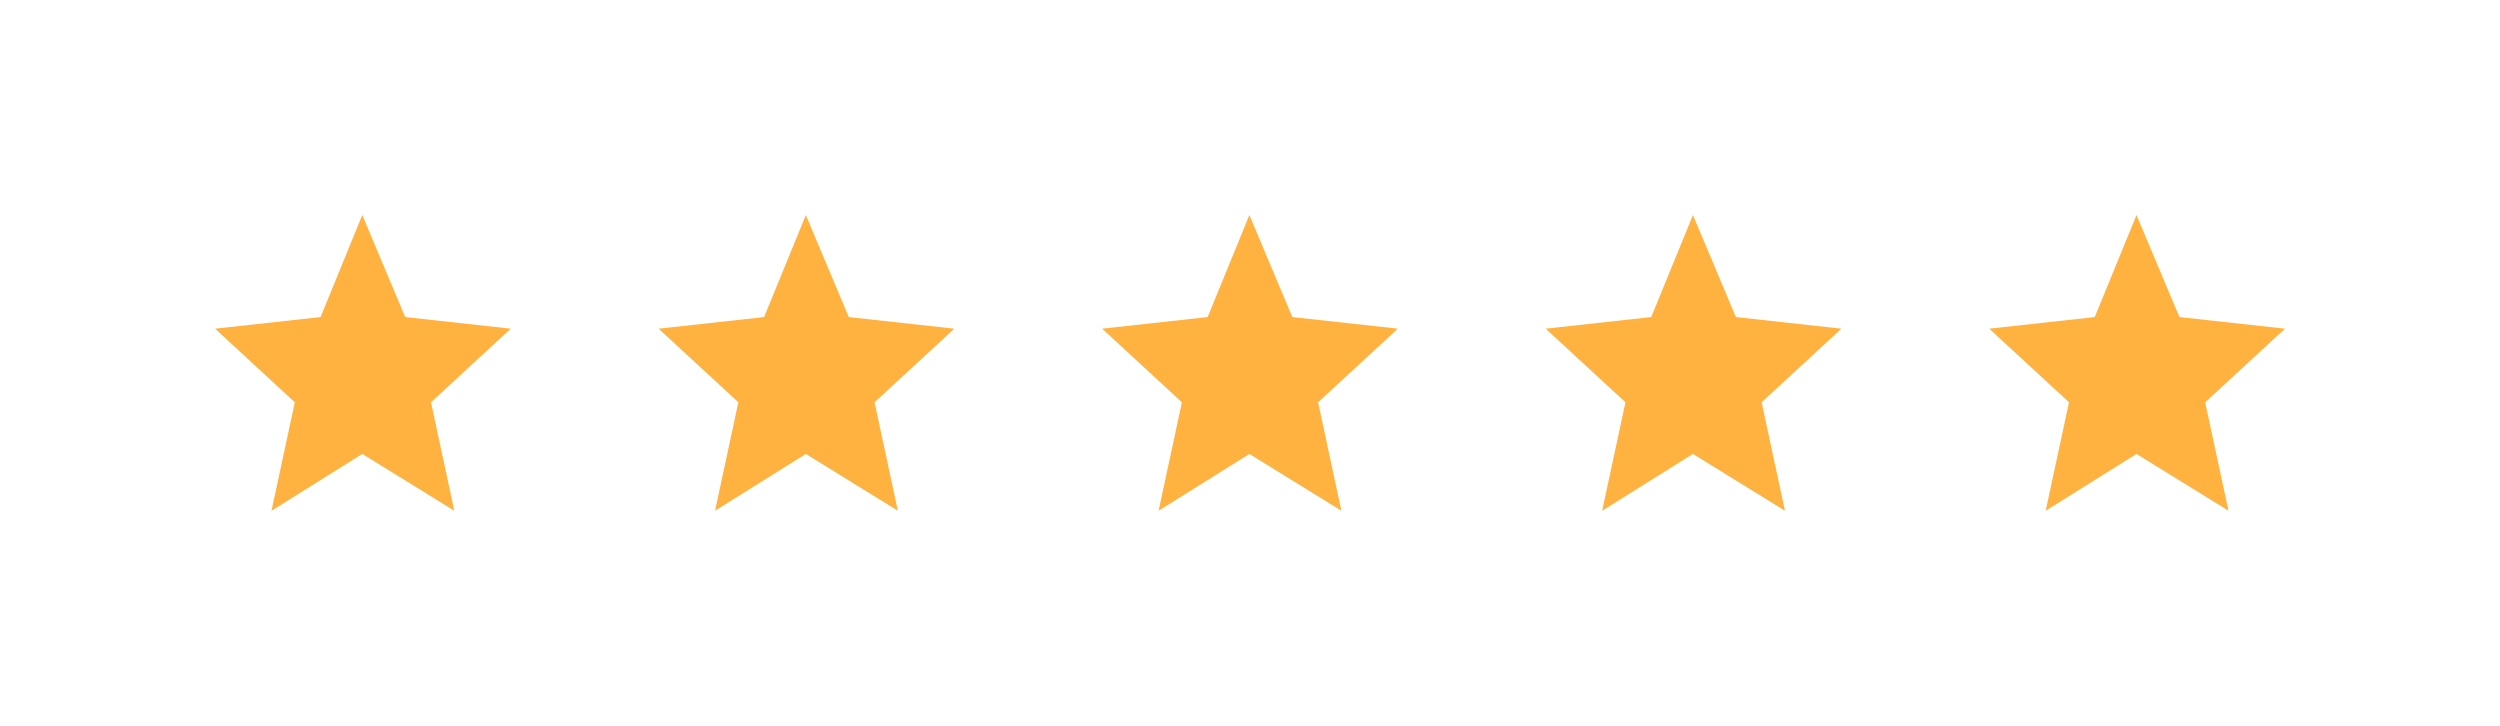 <svg width="186" height="54" viewBox="0 0 186 54" fill="none" xmlns="http://www.w3.org/2000/svg">
<g filter="url(#filter0_d_0_68)">
<path d="M26.954 16L30.15 23.59L38 24.454L32.066 29.93L33.801 38L26.954 33.773L20.199 38L21.934 29.93L16 24.454L23.85 23.59L26.954 16Z" fill="#FFB240"/>
</g>
<g filter="url(#filter1_d_0_68)">
<path d="M59.955 16L63.15 23.59L71 24.454L65.066 29.93L66.801 38L59.955 33.773L53.199 38L54.934 29.93L49 24.454L56.85 23.59L59.955 16Z" fill="#FFB240"/>
</g>
<g filter="url(#filter2_d_0_68)">
<path d="M92.954 16L96.15 23.59L104 24.454L98.066 29.93L99.801 38L92.954 33.773L86.199 38L87.934 29.93L82 24.454L89.85 23.59L92.954 16Z" fill="#FFB240"/>
</g>
<g filter="url(#filter3_d_0_68)">
<path d="M125.955 16L129.15 23.59L137 24.454L131.066 29.93L132.801 38L125.954 33.773L119.199 38L120.934 29.93L115 24.454L122.85 23.59L125.955 16Z" fill="#FFB240"/>
</g>
<g filter="url(#filter4_d_0_68)">
<path d="M158.955 16L162.15 23.59L170 24.454L164.066 29.93L165.801 38L158.954 33.773L152.199 38L153.934 29.93L148 24.454L155.85 23.59L158.955 16Z" fill="#FFB240"/>
</g>
<defs>
<filter id="filter0_d_0_68" x="0" y="0" width="54" height="54" filterUnits="userSpaceOnUse" color-interpolation-filters="sRGB">
<feFlood flood-opacity="0" result="BackgroundImageFix"/>
<feColorMatrix in="SourceAlpha" type="matrix" values="0 0 0 0 0 0 0 0 0 0 0 0 0 0 0 0 0 0 127 0" result="hardAlpha"/>
<feOffset/>
<feGaussianBlur stdDeviation="8"/>
<feColorMatrix type="matrix" values="0 0 0 0 1 0 0 0 0 0.698 0 0 0 0 0.251 0 0 0 0.544 0"/>
<feBlend mode="normal" in2="BackgroundImageFix" result="effect1_dropShadow_0_68"/>
<feBlend mode="normal" in="SourceGraphic" in2="effect1_dropShadow_0_68" result="shape"/>
</filter>
<filter id="filter1_d_0_68" x="33" y="0" width="54" height="54" filterUnits="userSpaceOnUse" color-interpolation-filters="sRGB">
<feFlood flood-opacity="0" result="BackgroundImageFix"/>
<feColorMatrix in="SourceAlpha" type="matrix" values="0 0 0 0 0 0 0 0 0 0 0 0 0 0 0 0 0 0 127 0" result="hardAlpha"/>
<feOffset/>
<feGaussianBlur stdDeviation="8"/>
<feColorMatrix type="matrix" values="0 0 0 0 1 0 0 0 0 0.698 0 0 0 0 0.251 0 0 0 0.544 0"/>
<feBlend mode="normal" in2="BackgroundImageFix" result="effect1_dropShadow_0_68"/>
<feBlend mode="normal" in="SourceGraphic" in2="effect1_dropShadow_0_68" result="shape"/>
</filter>
<filter id="filter2_d_0_68" x="66" y="0" width="54" height="54" filterUnits="userSpaceOnUse" color-interpolation-filters="sRGB">
<feFlood flood-opacity="0" result="BackgroundImageFix"/>
<feColorMatrix in="SourceAlpha" type="matrix" values="0 0 0 0 0 0 0 0 0 0 0 0 0 0 0 0 0 0 127 0" result="hardAlpha"/>
<feOffset/>
<feGaussianBlur stdDeviation="8"/>
<feColorMatrix type="matrix" values="0 0 0 0 1 0 0 0 0 0.698 0 0 0 0 0.251 0 0 0 0.544 0"/>
<feBlend mode="normal" in2="BackgroundImageFix" result="effect1_dropShadow_0_68"/>
<feBlend mode="normal" in="SourceGraphic" in2="effect1_dropShadow_0_68" result="shape"/>
</filter>
<filter id="filter3_d_0_68" x="99" y="0" width="54" height="54" filterUnits="userSpaceOnUse" color-interpolation-filters="sRGB">
<feFlood flood-opacity="0" result="BackgroundImageFix"/>
<feColorMatrix in="SourceAlpha" type="matrix" values="0 0 0 0 0 0 0 0 0 0 0 0 0 0 0 0 0 0 127 0" result="hardAlpha"/>
<feOffset/>
<feGaussianBlur stdDeviation="8"/>
<feColorMatrix type="matrix" values="0 0 0 0 1 0 0 0 0 0.698 0 0 0 0 0.251 0 0 0 0.544 0"/>
<feBlend mode="normal" in2="BackgroundImageFix" result="effect1_dropShadow_0_68"/>
<feBlend mode="normal" in="SourceGraphic" in2="effect1_dropShadow_0_68" result="shape"/>
</filter>
<filter id="filter4_d_0_68" x="132" y="0" width="54" height="54" filterUnits="userSpaceOnUse" color-interpolation-filters="sRGB">
<feFlood flood-opacity="0" result="BackgroundImageFix"/>
<feColorMatrix in="SourceAlpha" type="matrix" values="0 0 0 0 0 0 0 0 0 0 0 0 0 0 0 0 0 0 127 0" result="hardAlpha"/>
<feOffset/>
<feGaussianBlur stdDeviation="8"/>
<feColorMatrix type="matrix" values="0 0 0 0 1 0 0 0 0 0.698 0 0 0 0 0.251 0 0 0 0.544 0"/>
<feBlend mode="normal" in2="BackgroundImageFix" result="effect1_dropShadow_0_68"/>
<feBlend mode="normal" in="SourceGraphic" in2="effect1_dropShadow_0_68" result="shape"/>
</filter>
</defs>
</svg>
